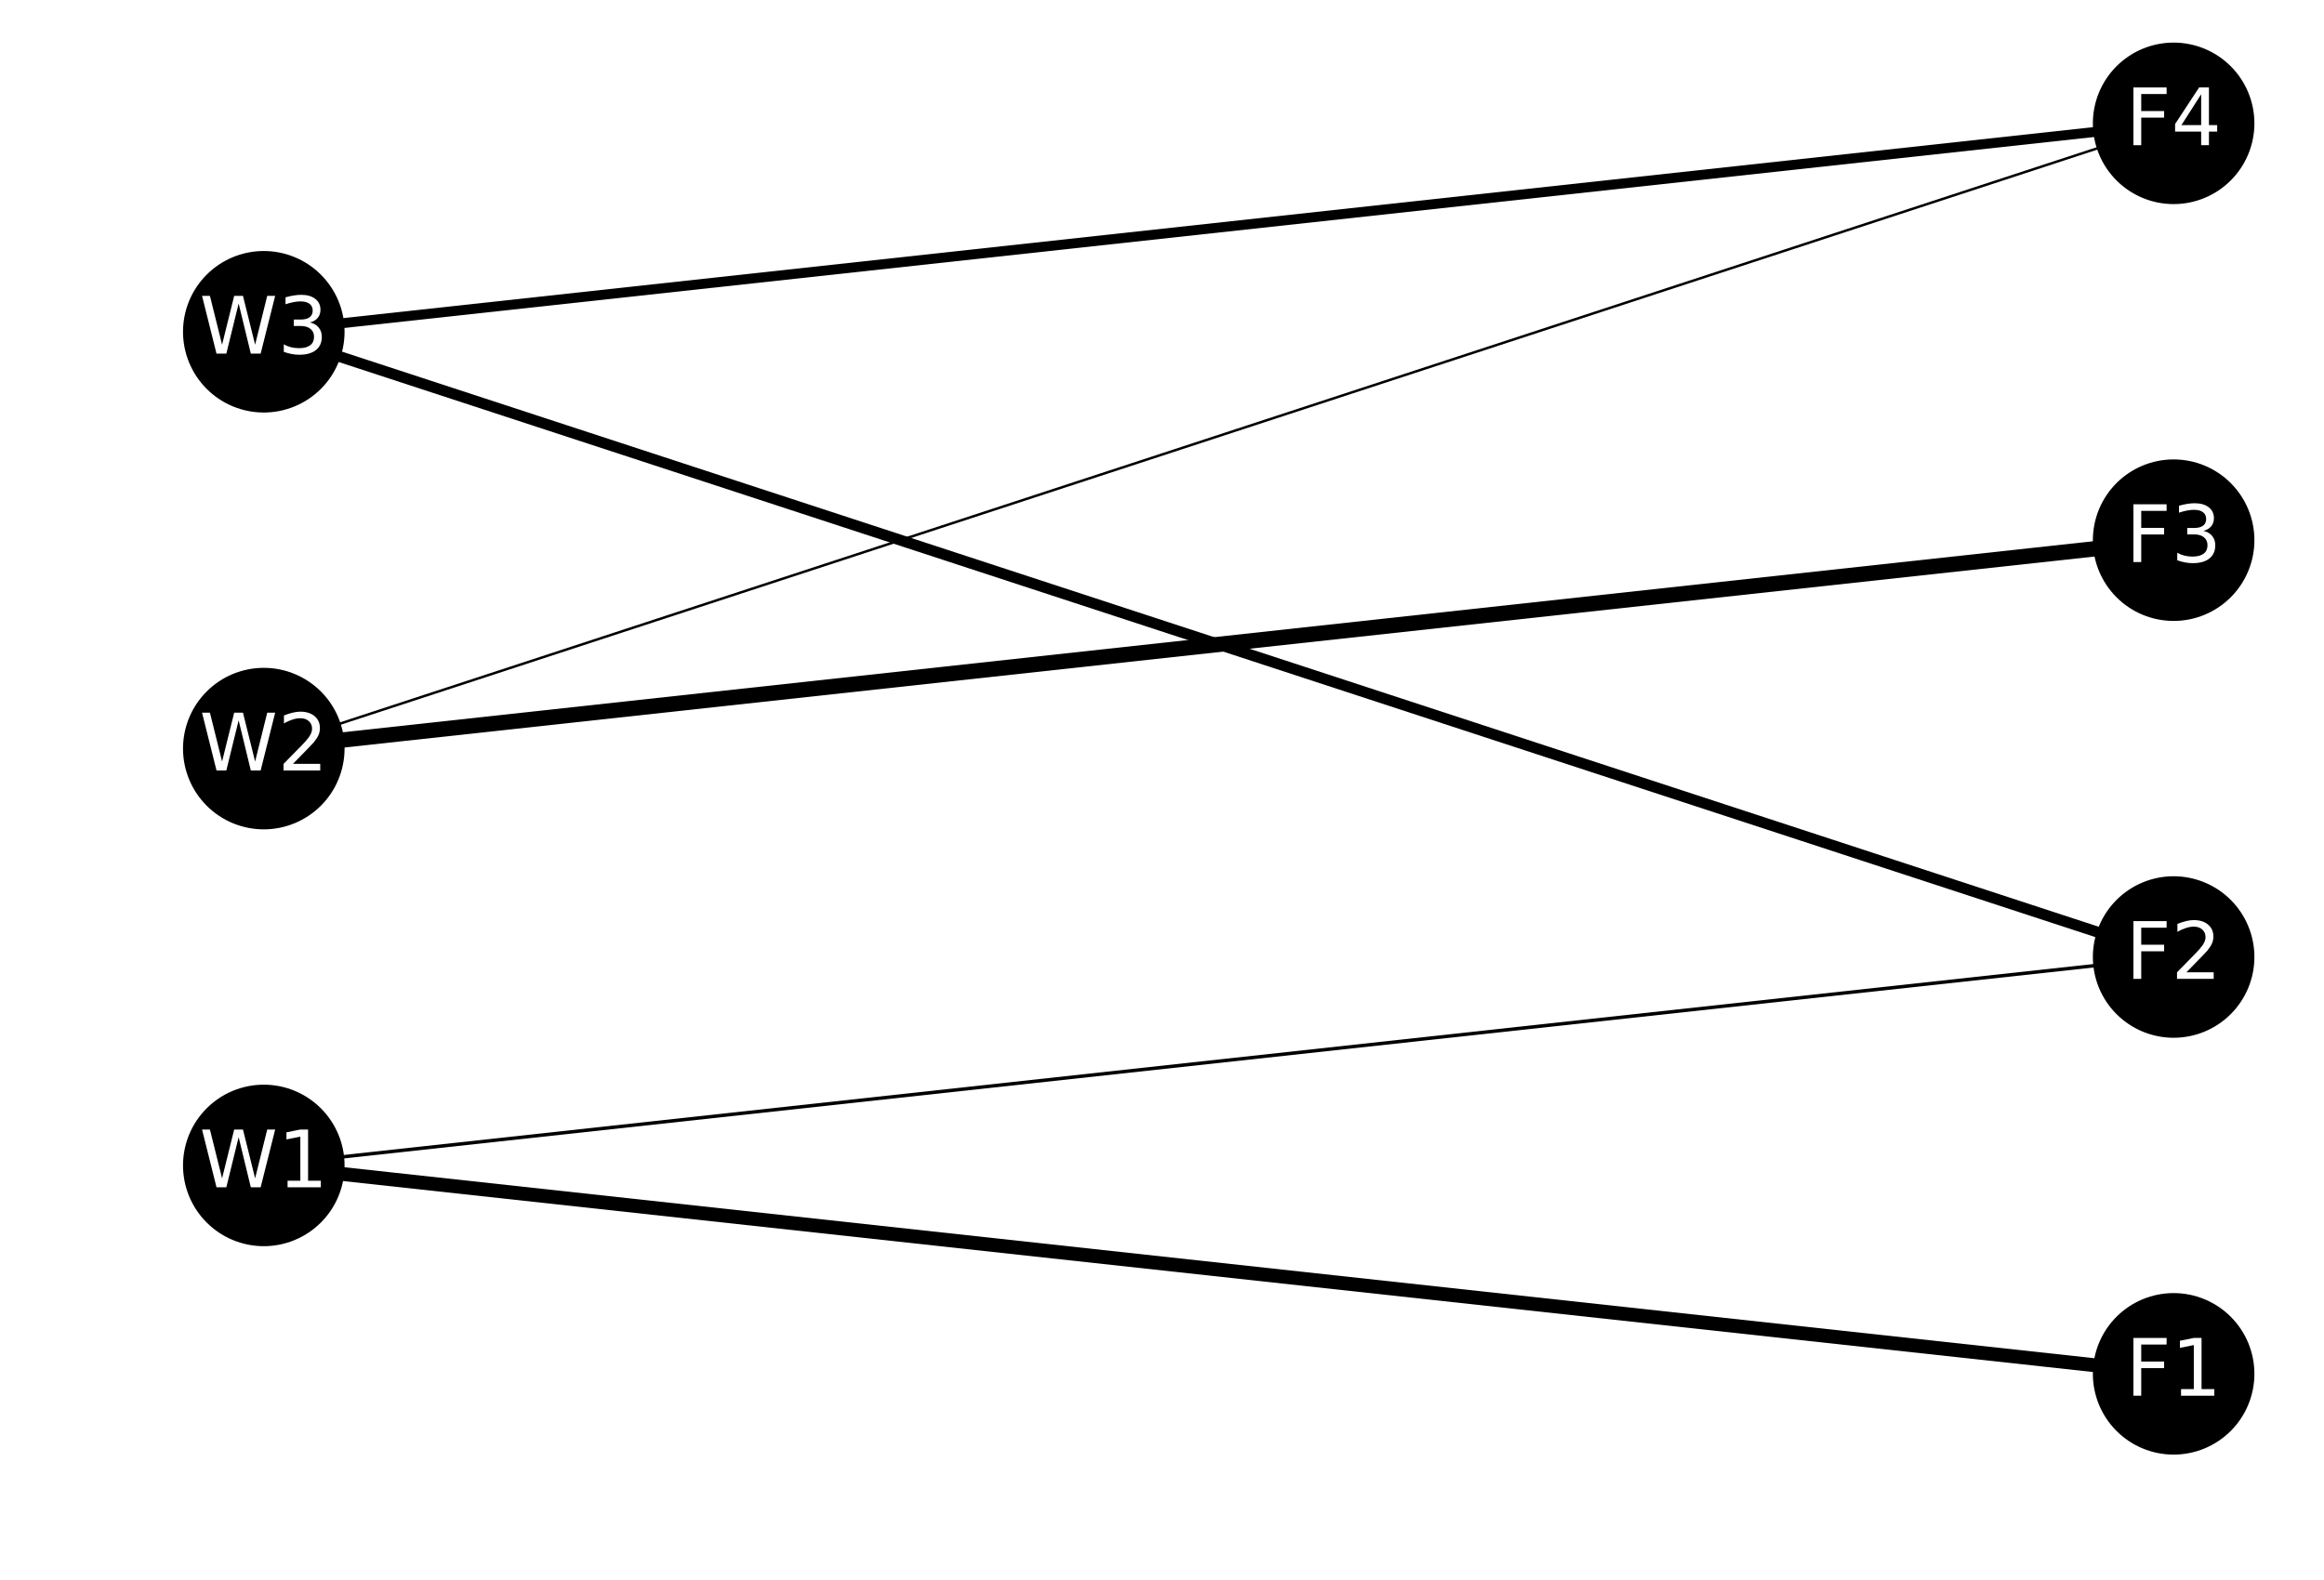 <?xml version="1.0" encoding="utf-8" standalone="no"?>
<!DOCTYPE svg PUBLIC "-//W3C//DTD SVG 1.1//EN"
  "http://www.w3.org/Graphics/SVG/1.1/DTD/svg11.dtd">
<!-- Created with matplotlib (https://matplotlib.org/) -->
<svg height="319.078pt" version="1.1" viewBox="0 0 469.303 319.078" width="469.303pt" xmlns="http://www.w3.org/2000/svg" xmlns:xlink="http://www.w3.org/1999/xlink">
 <defs>
  <style type="text/css">
*{stroke-linecap:butt;stroke-linejoin:round;}
  </style>
 </defs>
 <g id="figure_1">
  <g id="patch_1">
   <path d="M 0 319.078 
L 469.303 319.078 
L 469.303 0 
L 0 0 
z
" style="fill:#ffffff;"/>
  </g>
  <g id="axes_1">
   <g id="LineCollection_1">
    <path clip-path="url(#p052359af31)" d="M 53.268 235.391 
L 53.268 151.2 
" style="fill:none;"/>
    <path clip-path="url(#p052359af31)" d="M 53.268 235.391 
L 53.268 67.009 
" style="fill:none;"/>
    <path clip-path="url(#p052359af31)" d="M 53.268 235.391 
L 438.938 277.487 
" style="fill:none;stroke:#000000;stroke-width:2.8;"/>
    <path clip-path="url(#p052359af31)" d="M 53.268 235.391 
L 438.938 193.296 
" style="fill:none;stroke:#000000;stroke-width:0.7;"/>
    <path clip-path="url(#p052359af31)" d="M 53.268 235.391 
L 438.938 109.104 
" style="fill:none;"/>
    <path clip-path="url(#p052359af31)" d="M 53.268 235.391 
L 438.938 24.913 
" style="fill:none;"/>
    <path clip-path="url(#p052359af31)" d="M 53.268 151.2 
L 53.268 67.009 
" style="fill:none;"/>
    <path clip-path="url(#p052359af31)" d="M 53.268 151.2 
L 438.938 277.487 
" style="fill:none;"/>
    <path clip-path="url(#p052359af31)" d="M 53.268 151.2 
L 438.938 193.296 
" style="fill:none;"/>
    <path clip-path="url(#p052359af31)" d="M 53.268 151.2 
L 438.938 109.104 
" style="fill:none;stroke:#000000;stroke-width:3.1;"/>
    <path clip-path="url(#p052359af31)" d="M 53.268 151.2 
L 438.938 24.913 
" style="fill:none;stroke:#000000;stroke-width:0.5;"/>
    <path clip-path="url(#p052359af31)" d="M 53.268 67.009 
L 438.938 277.487 
" style="fill:none;"/>
    <path clip-path="url(#p052359af31)" d="M 53.268 67.009 
L 438.938 193.296 
" style="fill:none;stroke:#000000;stroke-width:2.2;"/>
    <path clip-path="url(#p052359af31)" d="M 53.268 67.009 
L 438.938 109.104 
" style="fill:none;"/>
    <path clip-path="url(#p052359af31)" d="M 53.268 67.009 
L 438.938 24.913 
" style="fill:none;stroke:#000000;stroke-width:2;"/>
    <path clip-path="url(#p052359af31)" d="M 438.938 277.487 
L 438.938 193.296 
" style="fill:none;"/>
    <path clip-path="url(#p052359af31)" d="M 438.938 277.487 
L 438.938 109.104 
" style="fill:none;"/>
    <path clip-path="url(#p052359af31)" d="M 438.938 277.487 
L 438.938 24.913 
" style="fill:none;"/>
    <path clip-path="url(#p052359af31)" d="M 438.938 193.296 
L 438.938 109.104 
" style="fill:none;"/>
    <path clip-path="url(#p052359af31)" d="M 438.938 193.296 
L 438.938 24.913 
" style="fill:none;"/>
    <path clip-path="url(#p052359af31)" d="M 438.938 109.104 
L 438.938 24.913 
" style="fill:none;"/>
   </g>
   <g id="PathCollection_1">
    <defs>
     <path d="M 0 15.811 
C 4.193 15.811 8.215 14.145 11.18 11.18 
C 14.145 8.215 15.811 4.193 15.811 0 
C 15.811 -4.193 14.145 -8.215 11.18 -11.18 
C 8.215 -14.145 4.193 -15.811 0 -15.811 
C -4.193 -15.811 -8.215 -14.145 -11.18 -11.18 
C -14.145 -8.215 -15.811 -4.193 -15.811 0 
C -15.811 4.193 -14.145 8.215 -11.18 11.18 
C -8.215 14.145 -4.193 15.811 0 15.811 
z
" id="mf120644698" style="stroke:#000000;"/>
    </defs>
    <g clip-path="url(#p052359af31)">
     <use style="stroke:#000000;" x="53.268" xlink:href="#mf120644698" y="235.391"/>
     <use style="stroke:#000000;" x="53.268" xlink:href="#mf120644698" y="151.2"/>
     <use style="stroke:#000000;" x="53.268" xlink:href="#mf120644698" y="67.009"/>
     <use style="stroke:#000000;" x="438.938" xlink:href="#mf120644698" y="277.487"/>
     <use style="stroke:#000000;" x="438.938" xlink:href="#mf120644698" y="193.296"/>
     <use style="stroke:#000000;" x="438.938" xlink:href="#mf120644698" y="109.104"/>
     <use style="stroke:#000000;" x="438.938" xlink:href="#mf120644698" y="24.913"/>
    </g>
   </g>
   <g id="text_1">
    <g clip-path="url(#p052359af31)">
     <!-- W1 -->
     <defs>
      <path d="M 3.328 72.906 
L 13.281 72.906 
L 28.609 11.281 
L 43.891 72.906 
L 54.984 72.906 
L 70.312 11.281 
L 85.594 72.906 
L 95.609 72.906 
L 77.297 0 
L 64.891 0 
L 49.516 63.281 
L 33.984 0 
L 21.578 0 
z
" id="DejaVuSans-87"/>
      <path d="M 12.406 8.297 
L 28.516 8.297 
L 28.516 63.922 
L 10.984 60.406 
L 10.984 69.391 
L 28.422 72.906 
L 38.281 72.906 
L 38.281 8.297 
L 54.391 8.297 
L 54.391 0 
L 12.406 0 
z
" id="DejaVuSans-49"/>
     </defs>
     <g style="fill:#ffffff;" transform="translate(40.268 239.806)scale(0.16 -0.16)">
      <use xlink:href="#DejaVuSans-87"/>
      <use x="98.877" xlink:href="#DejaVuSans-49"/>
     </g>
    </g>
   </g>
   <g id="text_2">
    <g clip-path="url(#p052359af31)">
     <!-- W2 -->
     <defs>
      <path d="M 19.188 8.297 
L 53.609 8.297 
L 53.609 0 
L 7.328 0 
L 7.328 8.297 
Q 12.938 14.109 22.625 23.891 
Q 32.328 33.688 34.812 36.531 
Q 39.547 41.844 41.422 45.531 
Q 43.312 49.219 43.312 52.781 
Q 43.312 58.594 39.234 62.25 
Q 35.156 65.922 28.609 65.922 
Q 23.969 65.922 18.812 64.312 
Q 13.672 62.703 7.812 59.422 
L 7.812 69.391 
Q 13.766 71.781 18.938 73 
Q 24.125 74.219 28.422 74.219 
Q 39.75 74.219 46.484 68.547 
Q 53.219 62.891 53.219 53.422 
Q 53.219 48.922 51.531 44.891 
Q 49.859 40.875 45.406 35.406 
Q 44.188 33.984 37.641 27.219 
Q 31.109 20.453 19.188 8.297 
z
" id="DejaVuSans-50"/>
     </defs>
     <g style="fill:#ffffff;" transform="translate(40.268 155.615)scale(0.16 -0.16)">
      <use xlink:href="#DejaVuSans-87"/>
      <use x="98.877" xlink:href="#DejaVuSans-50"/>
     </g>
    </g>
   </g>
   <g id="text_3">
    <g clip-path="url(#p052359af31)">
     <!-- W3 -->
     <defs>
      <path d="M 40.578 39.312 
Q 47.656 37.797 51.625 33 
Q 55.609 28.219 55.609 21.188 
Q 55.609 10.406 48.188 4.484 
Q 40.766 -1.422 27.094 -1.422 
Q 22.516 -1.422 17.656 -0.516 
Q 12.797 0.391 7.625 2.203 
L 7.625 11.719 
Q 11.719 9.328 16.594 8.109 
Q 21.484 6.891 26.812 6.891 
Q 36.078 6.891 40.938 10.547 
Q 45.797 14.203 45.797 21.188 
Q 45.797 27.641 41.281 31.266 
Q 36.766 34.906 28.719 34.906 
L 20.219 34.906 
L 20.219 43.016 
L 29.109 43.016 
Q 36.375 43.016 40.234 45.922 
Q 44.094 48.828 44.094 54.297 
Q 44.094 59.906 40.109 62.906 
Q 36.141 65.922 28.719 65.922 
Q 24.656 65.922 20.016 65.031 
Q 15.375 64.156 9.812 62.312 
L 9.812 71.094 
Q 15.438 72.656 20.344 73.438 
Q 25.25 74.219 29.594 74.219 
Q 40.828 74.219 47.359 69.109 
Q 53.906 64.016 53.906 55.328 
Q 53.906 49.266 50.438 45.094 
Q 46.969 40.922 40.578 39.312 
z
" id="DejaVuSans-51"/>
     </defs>
     <g style="fill:#ffffff;" transform="translate(40.268 71.424)scale(0.16 -0.16)">
      <use xlink:href="#DejaVuSans-87"/>
      <use x="98.877" xlink:href="#DejaVuSans-51"/>
     </g>
    </g>
   </g>
   <g id="text_4">
    <g clip-path="url(#p052359af31)">
     <!-- F1 -->
     <defs>
      <path d="M 9.812 72.906 
L 51.703 72.906 
L 51.703 64.594 
L 19.672 64.594 
L 19.672 43.109 
L 48.578 43.109 
L 48.578 34.812 
L 19.672 34.812 
L 19.672 0 
L 9.812 0 
z
" id="DejaVuSans-70"/>
     </defs>
     <g style="fill:#ffffff;" transform="translate(429.247 281.902)scale(0.16 -0.16)">
      <use xlink:href="#DejaVuSans-70"/>
      <use x="57.52" xlink:href="#DejaVuSans-49"/>
     </g>
    </g>
   </g>
   <g id="text_5">
    <g clip-path="url(#p052359af31)">
     <!-- F2 -->
     <g style="fill:#ffffff;" transform="translate(429.247 197.711)scale(0.16 -0.16)">
      <use xlink:href="#DejaVuSans-70"/>
      <use x="57.52" xlink:href="#DejaVuSans-50"/>
     </g>
    </g>
   </g>
   <g id="text_6">
    <g clip-path="url(#p052359af31)">
     <!-- F3 -->
     <g style="fill:#ffffff;" transform="translate(429.247 113.519)scale(0.16 -0.16)">
      <use xlink:href="#DejaVuSans-70"/>
      <use x="57.52" xlink:href="#DejaVuSans-51"/>
     </g>
    </g>
   </g>
   <g id="text_7">
    <g clip-path="url(#p052359af31)">
     <!-- F4 -->
     <defs>
      <path d="M 37.797 64.312 
L 12.891 25.391 
L 37.797 25.391 
z
M 35.203 72.906 
L 47.609 72.906 
L 47.609 25.391 
L 58.016 25.391 
L 58.016 17.188 
L 47.609 17.188 
L 47.609 0 
L 37.797 0 
L 37.797 17.188 
L 4.891 17.188 
L 4.891 26.703 
z
" id="DejaVuSans-52"/>
     </defs>
     <g style="fill:#ffffff;" transform="translate(429.247 29.328)scale(0.16 -0.16)">
      <use xlink:href="#DejaVuSans-70"/>
      <use x="57.52" xlink:href="#DejaVuSans-52"/>
     </g>
    </g>
   </g>
  </g>
 </g>
 <defs>
  <clipPath id="p052359af31">
   <rect height="288" width="432" x="30.103" y="7.2"/>
  </clipPath>
 </defs>
</svg>
